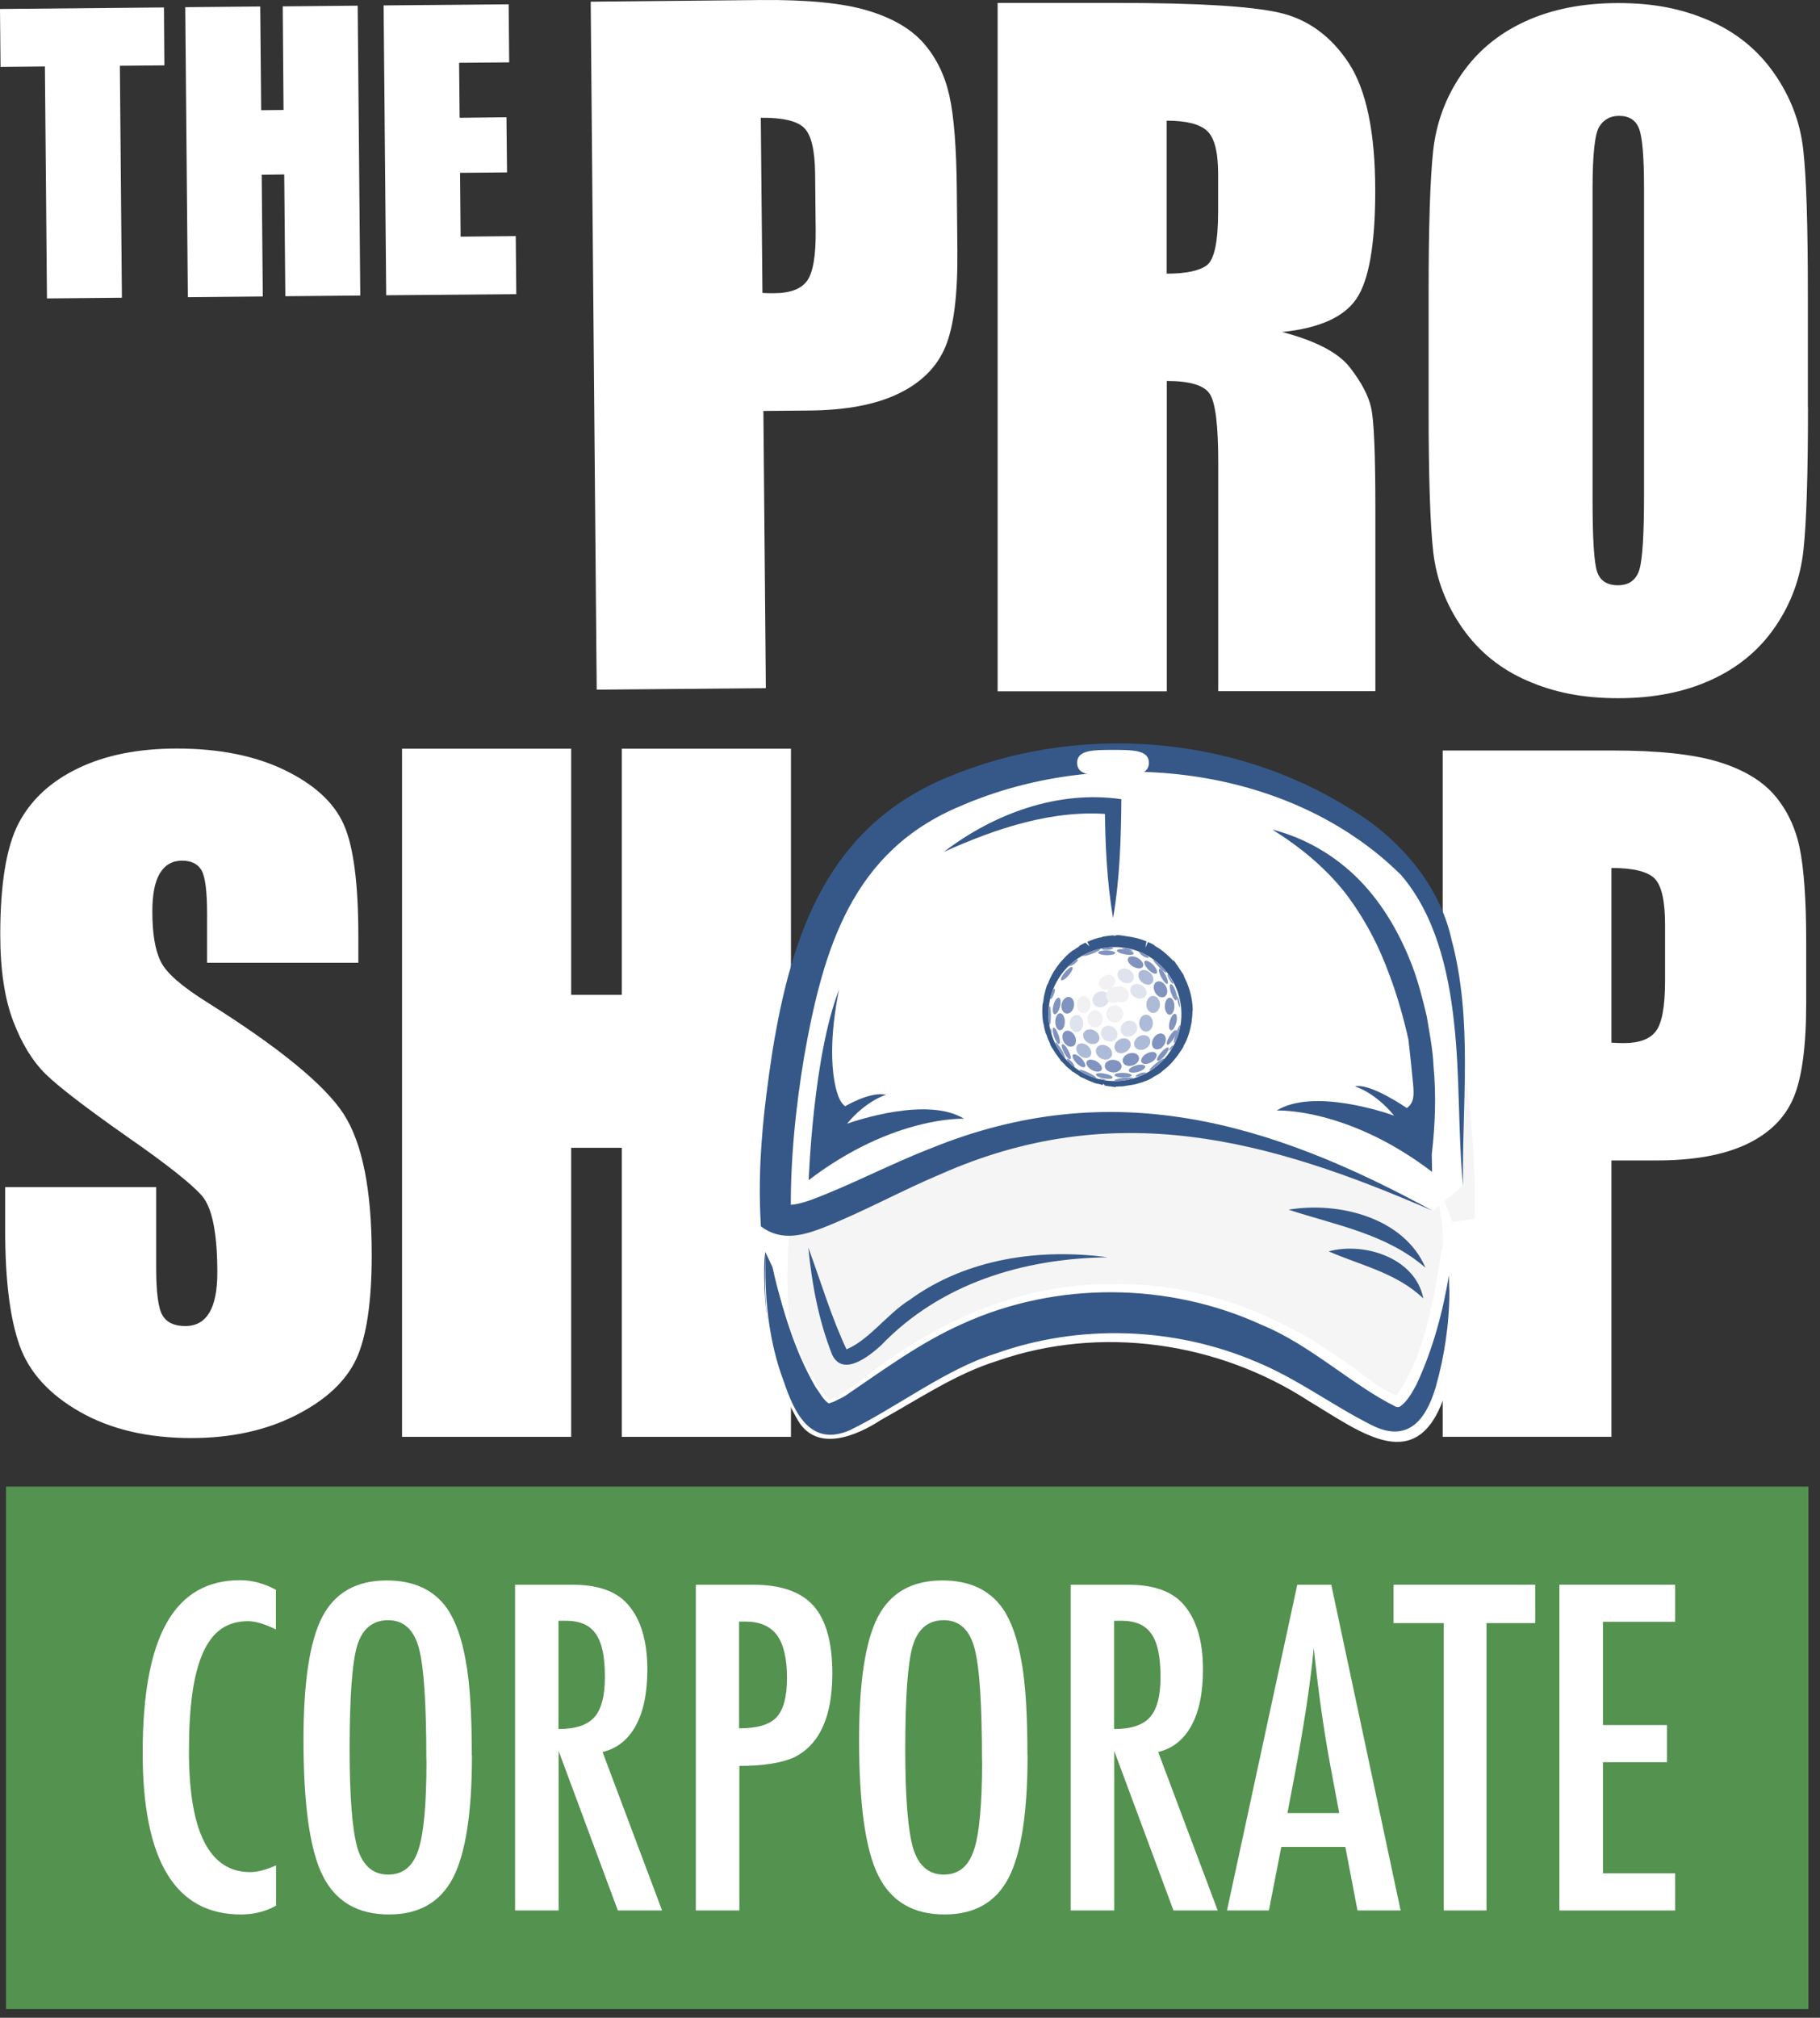 <?xml version="1.0" encoding="UTF-8" standalone="no"?><!DOCTYPE svg PUBLIC "-//W3C//DTD SVG 1.1//EN" "http://www.w3.org/Graphics/SVG/1.1/DTD/svg11.dtd"><svg width="100%" height="100%" viewBox="0 0 157 174" version="1.1" xmlns="http://www.w3.org/2000/svg" xmlns:xlink="http://www.w3.org/1999/xlink" xml:space="preserve" xmlns:serif="http://www.serif.com/" style="fill-rule:evenodd;clip-rule:evenodd;stroke-linejoin:round;stroke-miterlimit:2;"><rect x="0" y="0" width="157" height="174" fill="#333333" stroke="none"/><g><clipPath id="_clip1"><rect x="0" y="0.003" width="156" height="173.25"/></clipPath><g clip-path="url(#_clip1)"><rect x="0.519" y="128.197" width="155.482" height="45.056" style="fill:#53924f;fill-rule:nonzero;"/><path d="M14.143,0.643l0.036,4.994l-3.839,0.036l0.176,20.001l-6.465,0.06l-0.177,-20.002l-3.827,0.036l-0.047,-4.994l14.143,-0.131Z" style="fill:#fff;fill-rule:nonzero;"/><path d="M30.855,0.489l0.224,24.996l-6.466,0.059l-0.094,-10.499l-1.943,0.024l0.094,10.499l-6.465,0.059l-0.224,-25.007l6.466,-0.06l0.082,8.945l1.931,-0.023l-0.07,-8.933l6.465,-0.06Z" style="fill:#fff;fill-rule:nonzero;"/><path d="M33.091,0.466l10.787,-0.095l0.047,5.006l-4.322,0.035l0.047,4.746l4.039,-0.048l0.048,4.757l-4.051,0.036l0.047,5.505l4.757,-0.048l0.047,5.006l-11.222,0.095l-0.224,-24.995Z" style="fill:#fff;fill-rule:nonzero;"/><path d="M65.629,10.158l0.142,15.102c0.412,0.023 0.777,0.035 1.071,0.023c1.343,-0.012 2.273,-0.367 2.779,-1.067c0.507,-0.7 0.766,-2.148 0.742,-4.354l-0.047,-4.876c-0.023,-2.029 -0.33,-3.345 -0.942,-3.95c-0.601,-0.605 -1.861,-0.902 -3.757,-0.878m-14.661,-10.013l14.697,-0.142c3.98,-0.036 7.03,0.261 9.174,0.901c2.143,0.641 3.757,1.578 4.84,2.812c1.083,1.234 1.825,2.74 2.225,4.508c0.401,1.768 0.613,4.508 0.648,8.221l0.047,5.173c0.035,3.784 -0.306,6.548 -1.036,8.292c-0.73,1.744 -2.073,3.084 -4.039,4.033c-1.967,0.949 -4.546,1.436 -7.737,1.46l-3.922,0.035l0.212,23.905l-14.591,0.13l-0.518,-59.328Z" style="fill:#fff;fill-rule:nonzero;"/><path d="M100.639,10.407l-0,13.192c1.648,-0 2.791,-0.238 3.45,-0.712c0.66,-0.475 0.989,-2.017 0.989,-4.639l0,-3.262c0,-1.886 -0.318,-3.12 -0.953,-3.701c-0.636,-0.593 -1.802,-0.878 -3.486,-0.878Zm-14.591,-10.155l10.328,-0c6.888,-0 11.552,0.285 13.989,0.842c2.439,0.558 4.428,2.005 5.959,4.307c1.532,2.313 2.309,5.99 2.309,11.056c-0,4.615 -0.542,7.723 -1.626,9.313c-1.083,1.589 -3.226,2.538 -6.406,2.859c2.885,0.759 4.829,1.767 5.83,3.037c0.989,1.269 1.613,2.432 1.848,3.499c0.248,1.068 0.366,3.986 0.366,8.779l-0,15.659l-13.555,0l0,-19.716c0,-3.179 -0.236,-5.149 -0.719,-5.896c-0.471,-0.759 -1.719,-1.139 -3.72,-1.139l-0,26.763l-14.592,0l0,-59.363l-0.012,-0Z" style="fill:#fff;fill-rule:nonzero;"/><path d="M141.82,16.243c0,-2.681 -0.141,-4.389 -0.424,-5.136c-0.282,-0.748 -0.859,-1.115 -1.731,-1.115c-0.742,-0 -1.307,0.308 -1.696,0.913c-0.388,0.605 -0.588,2.384 -0.588,5.35l-0,26.859c-0,3.345 0.129,5.397 0.388,6.18c0.26,0.783 0.859,1.175 1.802,1.175c0.942,-0 1.578,-0.451 1.849,-1.353c0.271,-0.901 0.4,-3.049 0.4,-6.43l0,-26.443Zm14.143,18.898c0,5.778 -0.129,9.871 -0.388,12.279c-0.259,2.408 -1.06,4.603 -2.414,6.596c-1.354,1.993 -3.18,3.523 -5.5,4.591c-2.308,1.068 -4.993,1.601 -8.066,1.601c-3.074,0 -5.523,-0.498 -7.843,-1.506c-2.321,-1.009 -4.181,-2.515 -5.595,-4.532c-1.413,-2.017 -2.249,-4.211 -2.52,-6.572c-0.27,-2.373 -0.4,-6.513 -0.4,-12.433l-0,-9.846c-0,-5.778 0.13,-9.87 0.389,-12.279c0.259,-2.396 1.06,-4.603 2.414,-6.584c1.354,-1.993 3.18,-3.523 5.487,-4.591c2.309,-1.067 4.994,-1.601 8.067,-1.601c3.074,-0 5.523,0.498 7.843,1.506c2.321,1.009 4.181,2.515 5.594,4.532c1.413,2.017 2.25,4.2 2.52,6.572c0.271,2.373 0.401,6.513 0.401,12.433l-0,9.846l0.011,-0.012Z" style="fill:#fff;fill-rule:nonzero;"/><path d="M30.889,83.02l-13.025,0l0,-4.223c0,-1.969 -0.164,-3.226 -0.494,-3.772c-0.33,-0.546 -0.883,-0.807 -1.661,-0.807c-0.847,0 -1.483,0.368 -1.919,1.092c-0.436,0.723 -0.648,1.827 -0.648,3.321c0,1.899 0.247,3.334 0.73,4.295c0.46,0.961 1.79,2.123 3.969,3.487c6.241,3.915 10.175,7.142 11.8,9.645c1.625,2.515 2.426,6.573 2.426,12.16c-0,4.069 -0.448,7.058 -1.343,8.993c-0.907,1.921 -2.638,3.534 -5.217,4.839c-2.579,1.305 -5.582,1.958 -8.997,1.958c-3.756,-0 -6.96,-0.747 -9.609,-2.254c-2.65,-1.507 -4.393,-3.417 -5.217,-5.742c-0.824,-2.325 -1.237,-5.635 -1.237,-9.906l0,-3.736l13.025,-0l-0,6.939c-0,2.136 0.177,3.512 0.553,4.129c0.365,0.605 1.013,0.914 1.955,0.914c0.942,-0 1.625,-0.392 2.085,-1.163c0.459,-0.772 0.683,-1.922 0.683,-3.452c-0,-3.358 -0.436,-5.552 -1.296,-6.584c-0.883,-1.032 -3.073,-2.765 -6.559,-5.184c-3.486,-2.445 -5.794,-4.224 -6.936,-5.327c-1.131,-1.104 -2.073,-2.634 -2.815,-4.579c-0.742,-1.946 -1.119,-4.437 -1.119,-7.474c0,-4.366 0.53,-7.569 1.578,-9.586c1.06,-2.016 2.756,-3.606 5.123,-4.745c2.355,-1.139 5.193,-1.708 8.526,-1.708c3.639,-0 6.748,0.617 9.315,1.862c2.567,1.246 4.263,2.812 5.099,4.71c0.836,1.886 1.249,5.101 1.249,9.633l-0,2.254l-0.024,0.011Z" style="fill:#fff;fill-rule:nonzero;"/><path d="M68.232,64.563l0,59.34l-14.591,-0l0,-24.925l-4.369,0l0,24.925l-14.59,-0l-0,-59.34l14.59,0l0,21.223l4.369,0l0,-21.223l14.591,0Z" style="fill:#fff;fill-rule:nonzero;"/><path d="M139.006,74.848l-0,15.066c0.411,0.024 0.777,0.036 1.072,0.036c1.33,-0 2.26,-0.345 2.778,-1.044c0.519,-0.7 0.778,-2.136 0.778,-4.33l0,-4.864c0,-2.017 -0.295,-3.334 -0.895,-3.951c-0.601,-0.604 -1.849,-0.913 -3.733,-0.913Zm-14.555,-10.131l14.661,-0c3.969,-0 7.007,0.332 9.138,0.984c2.132,0.653 3.733,1.614 4.805,2.848c1.072,1.245 1.801,2.752 2.179,4.519c0.376,1.768 0.576,4.508 0.576,8.21l0,5.16c0,3.773 -0.365,6.537 -1.107,8.257c-0.741,1.732 -2.096,3.061 -4.062,3.986c-1.979,0.926 -4.546,1.388 -7.725,1.388l-3.91,0l-0,23.833l-14.555,0l-0,-59.185Z" style="fill:#fff;fill-rule:nonzero;"/><path d="M127.196,105.087c0.295,-3.785 -0.612,-24.38 -8.055,-31.948c-4.203,-4.271 -12.564,-8.008 -23.116,-8.008c-10.552,0 -17.924,3.737 -22.116,8.008c-7.454,7.568 -8.349,28.163 -8.055,31.948c0.671,0.486 0.636,0.462 1.872,0.118c-0.294,0.166 0.542,0.261 0.542,0.261c-0.506,0.831 -0.871,14.141 2.19,17.831c2.638,3.167 9.292,-8.625 25.579,-8.625c16.286,-0 22.939,11.792 25.578,8.625c3.061,-3.69 3.697,-17 3.191,-17.831" style="fill:#f5f5f6;fill-rule:nonzero;"/><path d="M123.615,104.422c-1.013,-0.403 -2.155,-0.937 -3.427,-1.518c-5.57,-2.562 -13.213,-6.074 -23.199,-6.074l-0.235,0c-9.987,0 -16.617,3.512 -22.199,6.074c-2.838,1.305 -5.087,2.337 -6.559,2.337c-0.448,-0 -0.801,-0.095 -1.095,-0.273c-0.318,-4.674 0.906,-24.462 8.007,-31.663c3.78,-3.844 10.799,-7.936 21.963,-7.936c11.176,-0 18.889,4.425 22.964,7.936c7.937,6.845 5.794,21.057 6.359,28.946" style="fill:#fff;fill-rule:nonzero;"/><path d="M123.615,104.423c-14.261,-6.217 -27.51,-9.787 -42.454,-3.18c-3.415,1.436 -6.7,3.263 -10.21,4.651c-1.672,0.628 -3.533,1.186 -5.311,-0.131c-0.33,-5.136 0.224,-10.059 0.989,-15.078c1.661,-10.226 4.805,-19.396 15.121,-23.667c11.153,-4.674 24.518,-3.689 34.752,2.741c4.121,2.467 7.655,6.453 8.714,11.269c1.861,6.964 0.884,14.142 0.99,21.224c-0.448,-4.698 -0.248,-9.431 -0.777,-14.082c-0.495,-4.603 -1.65,-9.312 -4.57,-12.717c-9.644,-9.562 -25.86,-11.223 -38.002,-5.944c-9.362,3.892 -11.847,12.302 -13.495,21.639c-0.754,4.532 -1.225,9.265 -1.131,13.726l-0.612,-1.044c0.541,0.225 1.731,-0.131 2.437,-0.392c3.439,-1.293 6.725,-3.048 10.211,-4.401c15.591,-6.359 29.24,-2.325 43.336,5.386l0.012,0Z" style="fill:#365888;fill-rule:nonzero;"/><path d="M66.653,109.299c0.177,0.901 0.412,1.791 0.671,2.669c0.483,1.768 1.107,3.488 1.814,5.125c0.353,0.818 0.754,1.601 1.189,2.325c0.224,0.356 0.46,0.7 0.707,0.997c0.118,0.154 0.259,0.296 0.365,0.415c0.059,0.059 0.106,0.071 0.106,0.059c-0.023,-0.024 0.024,-0.012 0.283,-0.095c0.235,-0.083 0.577,-0.249 0.907,-0.451c0.683,-0.415 1.413,-0.948 2.143,-1.494c2.967,-2.207 6.3,-4.33 9.974,-5.742c1.837,-0.688 3.745,-1.222 5.688,-1.554c1.944,-0.321 3.91,-0.463 5.865,-0.451c3.909,0.036 7.866,0.795 11.505,2.29c3.627,1.494 6.936,3.666 9.845,5.86c0.73,0.522 1.46,1.044 2.085,1.364c0.306,0.166 0.589,0.249 0.671,0.261c0.071,0 0,0.084 0.141,-0.024c0.448,-0.45 0.919,-1.174 1.272,-1.933c0.377,-0.771 0.695,-1.59 0.977,-2.444c0.577,-1.696 1.025,-3.476 1.39,-5.279c0.188,-0.901 0.353,-1.804 0.483,-2.717c0.118,-0.913 0.306,-1.838 0.153,-2.752c0.247,0.415 0.294,0.902 0.365,1.364c0.071,0.463 0.118,0.937 0.153,1.412c0.059,0.937 0.083,1.886 0.083,2.836c-0.036,1.886 -0.189,3.783 -0.518,5.682c-0.178,0.949 -0.413,1.898 -0.731,2.859c-0.329,0.96 -0.707,1.91 -1.448,2.895c-0.448,0.604 -1.413,1.138 -2.262,1.138c-0.847,0.024 -1.46,-0.19 -1.989,-0.391c-1.049,-0.427 -1.873,-0.937 -2.685,-1.424c-1.614,-0.961 -3.121,-1.933 -4.676,-2.776c-1.555,-0.842 -3.132,-1.566 -4.769,-2.147c-3.251,-1.174 -6.654,-1.768 -10.116,-1.792c-3.45,-0.035 -6.889,0.463 -10.139,1.602c-1.638,0.546 -3.239,1.222 -4.793,2.04c-1.566,0.819 -3.062,1.768 -4.652,2.729c-0.8,0.487 -1.601,0.985 -2.543,1.447c-0.483,0.226 -0.99,0.463 -1.637,0.618c-0.318,0.082 -0.707,0.13 -1.119,0.106c-0.412,-0.024 -0.895,-0.142 -1.296,-0.356c-0.412,-0.225 -0.73,-0.522 -0.965,-0.818c-0.177,-0.249 -0.33,-0.463 -0.471,-0.7c-0.283,-0.463 -0.507,-0.926 -0.719,-1.388c-0.412,-0.926 -0.718,-1.863 -0.977,-2.8c-0.506,-1.874 -0.789,-3.761 -0.966,-5.647c-0.07,-0.949 -0.106,-1.898 -0.094,-2.835c0,-0.475 0.035,-0.949 0.094,-1.424" style="fill:#365888;fill-rule:nonzero;"/><path d="M66.653,109.299c1.048,3.974 2.19,8.305 4.863,11.448c-0.012,0.024 -0.012,-0.071 -0.141,0.083l0.023,0.143c0.001,-0 -0.058,-0.024 -0.011,-0.167c0.047,-0.07 0.07,-0.059 0.082,-0.07c0.024,-0 0.071,-0.024 0.094,-0.024c0.848,-0.261 1.979,-1.175 2.709,-1.685c6.183,-4.924 13.708,-8.399 21.727,-8.293c6.831,-0.142 13.531,2.207 19.137,6.099c1.778,1.091 3.839,3 5.535,3.594c0.093,0.024 0.235,0.142 0.258,0.201c0,0.024 0.036,0.036 -0.047,-0.059c-0.058,-0.071 -0.247,-0.166 -0.364,-0.142c-0.13,0.024 -0.13,0.036 -0.153,0.048c-0.036,0.011 -0,-0 0.011,-0.012l-0.047,0.047c2.685,-3.63 3.309,-8.494 4.062,-12.872c0.39,-1.388 -0.624,-5.243 -0.777,-6.631l1.72,4.46c0.812,2.112 0.565,3.939 0.683,5.897c-0,2.799 -0.471,5.895 -1.272,8.589c-2.343,7.58 -7.242,3.606 -11.823,0.877c-7.867,-5.125 -17.982,-6.572 -26.862,-3.487c-3.603,1.115 -6.736,3.262 -10.057,5.1c-2.084,1.365 -5.511,2.836 -7.16,0.06c-2.532,-4.342 -3.062,-9.645 -2.791,-14.568c-0.141,3.784 0.224,7.664 1.566,11.211c0.919,2.728 2.308,5.634 5.665,4.199c3.98,-1.922 8.302,-5.279 12.565,-6.608c7.207,-2.586 15.392,-2.325 22.445,0.665c3.51,1.423 6.642,3.784 9.963,5.457c3.097,1.601 4.711,-0.285 5.583,-3.203c0.753,-2.622 1.2,-5.576 1.188,-8.304c-0.082,-1.448 0.048,-4.07 -0.529,-5.386l0.895,-0.332c0.188,1.446 -0.153,2.716 -0.366,4.116c-0.541,3.333 -1.413,6.596 -2.849,9.669c-0.365,0.652 -0.742,1.387 -1.39,1.862c-0.224,0.142 -0.553,-0 -0.636,-0.166c0.024,0.059 0.153,0.166 0.236,0.178c-3.698,-1.815 -7.337,-5.315 -11.529,-7.035c-8.043,-3.701 -17.711,-3.785 -25.79,-0.119c-3.58,1.578 -6.771,3.927 -9.998,6.122c-0.224,0.166 -0.483,0.296 -0.742,0.415l-0.389,0.19c-0.118,0.059 -0.259,0.095 -0.365,0.119c0,-0 0.012,-0 0.059,-0.06c0.035,-0.13 -0.012,-0.13 0,-0.142l0.024,0.142c-0.142,0.166 -0.154,0.072 -0.177,0.083c-0.471,-0.284 -0.777,-0.937 -1.119,-1.376c-1.849,-3.191 -2.885,-6.762 -3.686,-10.356l-0.023,0.023Z" style="fill:#fff;fill-rule:nonzero;"/><path d="M99.11,65.784c-0.001,-1.116 -1.39,-1.116 -3.098,-1.116c-1.707,0 -3.097,0 -3.097,1.116c0,1.115 1.39,1.115 3.097,1.115c1.708,-0 3.097,-0 3.097,-1.115Z" style="fill:#fff;fill-rule:nonzero;"/><path d="M69.727,107.578c1.083,2.954 2.013,6.074 3.297,8.779c1.978,-0.83 3.509,-3.061 5.452,-4.271c4.887,-3.559 11.223,-4.46 17.064,-3.665c-7.254,0.094 -14.414,2.253 -19.536,7.592c-0.99,0.901 -3.274,2.764 -4.217,0.819c-1.177,-2.99 -1.754,-6.122 -2.06,-9.266l-0,0.012Z" style="fill:#365888;fill-rule:nonzero;"/><path d="M96.013,79.131l-0,-9.598c-0,0 -6.371,-1.103 -14.592,3.927" style="fill:#fff;fill-rule:nonzero;"/><path d="M96.013,79.131c-0.542,-3.179 -0.672,-6.382 -0.707,-9.597l0.589,0.7c-4.97,-0.487 -9.963,1.198 -14.474,3.226c4.311,-3.297 9.834,-5.338 15.31,-4.543c-0.024,3.416 -0.13,6.821 -0.706,10.214l-0.012,-0Z" style="fill:#365888;fill-rule:nonzero;"/><path d="M122.967,109.322c-3.356,-2.919 -7.714,-3.666 -11.812,-5.006c4.275,-0.724 9.951,0.652 11.812,5.006Z" style="fill:#365888;fill-rule:nonzero;"/><path d="M122.779,111.968c-2.308,-2.206 -5.334,-2.824 -8.161,-4.057c3.073,-0.843 7.501,0.582 8.161,4.057Z" style="fill:#365888;fill-rule:nonzero;"/><path d="M96.236,93.462l-0.494,-0.071l-0.389,-0.072l-0.224,-0.071c-0.177,-0.035 -0.247,-0.059 -0.318,-0.095c-0.212,-0.071 -0.388,-0.154 -0.577,-0.249c-0.082,-0.023 -0.141,-0.059 -0.2,-0.083c-0.106,-0.06 -0.165,-0.107 -0.212,-0.154c-0.023,-0 -0.094,-0.047 -0.165,-0.107l-0.058,0l-0.142,-0.13c-0.141,-0.119 -0.259,-0.214 -0.365,-0.321l-0.094,-0.107c-0,0 -0.059,-0.059 -0.106,-0.106l-0.059,-0.048c-0.071,-0.083 -0.106,-0.142 -0.141,-0.201c-0.153,-0.19 -0.283,-0.38 -0.401,-0.581c-0.047,-0.06 -0.082,-0.108 -0.106,-0.167c-0.059,-0.13 -0.082,-0.202 -0.094,-0.261c-0.035,-0.047 -0.118,-0.237 -0.177,-0.439l-0.035,-0.071c-0.047,-0.142 -0.071,-0.237 -0.094,-0.332l-0.047,-0.214l-0,-0.023l-0.012,-0.083c-0.048,-0.273 -0.071,-0.522 -0.071,-0.783c0,-0.143 0,-0.285 0.012,-0.416c0.023,-0.118 0.035,-0.178 0.047,-0.225c0,-0.083 0.024,-0.237 0.047,-0.379c0.047,-0.273 0.106,-0.44 0.165,-0.594l0.082,-0.154c0.201,-0.545 0.554,-1.103 1.025,-1.578l0.07,-0.083c0.13,-0.13 0.271,-0.249 0.425,-0.356l0.164,-0.083c0,-0 0.059,-0.059 0.154,-0.119l0.106,-0.082l0.117,-0.06c0.071,-0.035 0.153,-0.083 0.236,-0.119l0.247,-0.118c0.212,-0.083 0.424,-0.166 0.636,-0.214l0.165,-0.047l0.024,-0l0.058,-0.012c0.212,-0.035 0.401,-0.071 0.589,-0.083l0.13,0c0.07,-0.024 0.141,-0.036 0.223,-0.036c0.118,0 0.248,0.024 0.377,0.036l0.106,0c0.495,0.083 0.825,0.166 1.131,0.273l0.153,0.059l0.224,0.083l-0,0.024c0.082,0.035 0.153,0.071 0.223,0.107l0.177,0.13c0,0 0.059,0.024 0.106,0.047l0.012,0l0.294,0.214c0.177,0.143 0.342,0.285 0.495,0.439l0.035,-0.023l0.188,0.213l0.271,0.392l0.2,0.308c0,0 0.083,0.119 0.118,0.178l0.059,0.166c0.33,0.652 0.507,1.376 0.507,2.112c-0,0.225 -0.024,0.438 -0.048,0.628l0,0.107l-0.035,0.178c-0.047,0.285 -0.141,0.605 -0.259,0.902c-0.059,0.142 -0.106,0.237 -0.165,0.344c-0.035,0.106 -0.094,0.225 -0.188,0.344c-0.118,0.19 -0.271,0.392 -0.436,0.593l-0.141,0.166c-0.177,0.19 -0.365,0.344 -0.554,0.498c-0.058,0.059 -0.106,0.095 -0.153,0.131c-0.176,0.118 -0.33,0.201 -0.471,0.273c-0.188,0.118 -0.282,0.154 -0.376,0.201l-0.2,0.072c-0,-0 -0.118,0.047 -0.307,0.094l-0.224,0.071c-0.212,0.048 -0.4,0.084 -0.588,0.096c-0.141,0.023 -0.224,0.047 -0.306,0.047l-0.012,-0l-0,0.059l-0.366,-0.024l0.012,-0.011Z" style="fill:#fff;fill-rule:nonzero;"/><path d="M102.89,87.198c-0.001,-1.008 -0.248,-2.005 -0.73,-2.942l-0.06,-0.178c-0.047,-0.083 -0.094,-0.166 -0.152,-0.237l-0.095,-0.143c-0.058,-0.095 -0.118,-0.177 -0.2,-0.308l-0.4,-0.57l-0.036,0.036c0,0 -0.011,0 -0.023,-0.012c-0.271,-0.296 -0.577,-0.581 -0.907,-0.842l-0.306,-0.226c-0.095,-0.059 -0.188,-0.106 -0.295,-0.166l-0.188,-0.154c-0.13,-0.071 -0.259,-0.131 -0.471,-0.225l-0.223,0.498l0.093,-0.557l-0.165,-0.06c-0.423,-0.166 -0.882,-0.285 -1.495,-0.368l-0.141,-0.023c-0.318,-0.048 -0.731,-0.143 -0.931,-0.024l-0.141,-0.035l-0.082,-0c-0.259,0.023 -0.519,0.059 -0.777,0.106l-0.142,0.047c-0,0 -0.023,0.012 -0.035,0.024l-0.059,0l-0.142,0.024c-0.306,0.083 -0.588,0.178 -0.859,0.297l-0.13,0.059l0.189,0.391l-0.353,-0.32c-0.13,0.059 -0.26,0.119 -0.377,0.19l-0.166,0.095l0,0.047c-0.176,0.095 -0.318,0.19 -0.4,0.261l-0.176,0.095c-0.201,0.154 -0.401,0.32 -0.577,0.499l-0.094,0.106c-0.649,0.653 -1.143,1.424 -1.438,2.219l-0.093,0.165c-0.083,0.226 -0.142,0.451 -0.225,0.807c-0.046,0.214 -0.07,0.416 -0.093,0.617c-0.024,0.06 -0.036,0.13 -0.059,0.226c-0.012,0.189 -0.024,0.391 -0.024,0.581c0,0.344 0.023,0.688 0.083,1.02l0.047,0.154c0,0 0.011,0.096 0.023,0.131l0,0.024l0.035,0.178c0.036,0.13 0.071,0.261 0.106,0.391l0.083,0.166c0.082,0.273 0.188,0.522 0.271,0.676c0.012,0.072 0.047,0.155 0.106,0.285c0.035,0.071 0.083,0.131 0.153,0.225c0.165,0.285 0.341,0.546 0.577,0.843c0.047,0.071 0.082,0.13 0.13,0.189l0.117,0.108c0.083,0.094 0.153,0.165 0.165,0.165l0.094,0.119c0.154,0.142 0.307,0.285 0.542,0.463l0.047,0.083l0.071,-0c0.141,0.106 0.294,0.202 0.401,0.261c0.058,0.047 0.117,0.106 0.235,0.178c0.071,0.035 0.141,0.071 0.271,0.118c0.259,0.131 0.518,0.249 0.836,0.368c0.071,0.036 0.141,0.071 0.341,0.107l0.048,-0l0.435,0.118l0.024,-0.106l0.129,0.082l0,0.06c0.083,0.012 0.165,0.036 0.248,0.048l0.718,0.094l-0,-0.047c0.094,-0 0.212,-0 0.306,-0.012l0.189,-0c0.105,-0 0.2,-0.023 0.411,-0.059c0.26,-0.036 0.531,-0.072 0.801,-0.131l0.318,-0.094c0.177,-0.048 0.354,-0.096 0.424,-0.143l0.271,-0.095c0.13,-0.059 0.247,-0.107 0.448,-0.225c0.023,-0.012 0.047,-0.036 0.059,-0.059c0.199,-0.108 0.412,-0.214 0.647,-0.38c0.059,-0.048 0.106,-0.095 0.2,-0.178c0.271,-0.202 0.519,-0.427 0.742,-0.665l0.2,-0.237c0.236,-0.273 0.448,-0.569 0.636,-0.854c0.095,-0.131 0.165,-0.249 0.2,-0.368l0.048,-0.095c0.07,-0.13 0.153,-0.261 0.223,-0.439c0.165,-0.403 0.295,-0.842 0.366,-1.245l0.058,-0.261l0,-0.036c0.036,-0.297 0.071,-0.617 0.071,-0.949l0.023,0.024Z" style="fill:#365888;fill-rule:nonzero;"/><path d="M90.443,87.447c-0.001,-3.191 2.567,-5.777 5.735,-5.777c3.167,-0 5.734,2.586 5.734,5.777c0,3.191 -2.567,5.777 -5.734,5.777c-3.168,0 -5.736,-2.586 -5.736,-5.777Z" style="fill:#fff;fill-rule:nonzero;"/><path d="M95.599,85.797c-0.177,-0.32 -0.613,-0.415 -0.966,-0.202c-0.354,0.202 -0.483,0.629 -0.306,0.95c0.176,0.32 0.612,0.415 0.965,0.201c0.353,-0.201 0.483,-0.629 0.307,-0.949Z" style="fill:#dfe3ee;fill-rule:nonzero;"/><path d="M95.048,88.762c-0.178,0.321 -0.048,0.736 0.305,0.95c0.354,0.202 0.778,0.106 0.966,-0.202c0.177,-0.32 0.047,-0.736 -0.306,-0.949c-0.353,-0.202 -0.777,-0.107 -0.966,0.201Z" style="fill:#dfe3ee;fill-rule:nonzero;"/><path d="M96.741,89.083c0.176,0.321 0.612,0.415 0.965,0.202c0.354,-0.202 0.483,-0.629 0.306,-0.949c-0.176,-0.321 -0.612,-0.415 -0.965,-0.202c-0.353,0.202 -0.483,0.629 -0.306,0.949Z" style="fill:#dfe3ee;fill-rule:nonzero;"/><path d="M98.838,85.857c0.165,-0.285 0.012,-0.688 -0.341,-0.89c-0.354,-0.201 -0.766,-0.142 -0.931,0.142c-0.164,0.285 -0.011,0.689 0.342,0.89c0.353,0.202 0.765,0.143 0.93,-0.142Z" style="fill:#dfe3ee;fill-rule:nonzero;"/><path d="M97.742,84.516c0.165,-0.285 0.012,-0.689 -0.341,-0.89c-0.353,-0.201 -0.766,-0.142 -0.93,0.154c-0.165,0.285 -0.012,0.689 0.341,0.89c0.354,0.201 0.765,0.142 0.93,-0.154Z" style="fill:#dfe3ee;fill-rule:nonzero;"/><path d="M92.868,87.529c-0.33,-0 -0.589,0.332 -0.589,0.735c0,0.404 0.271,0.736 0.589,0.736c0.318,0 0.589,-0.332 0.589,-0.736c-0,-0.403 -0.271,-0.735 -0.589,-0.735Z" style="fill:#dfe3ee;fill-rule:nonzero;"/><path d="M98.273,88.229c0,-0.403 0.271,-0.736 0.589,-0.736c0.318,0 0.589,0.333 0.589,0.736c-0,0.404 -0.271,0.736 -0.589,0.736c-0.318,-0 -0.589,-0.332 -0.589,-0.736Z" style="fill:#aebbd8;fill-rule:nonzero;"/><path d="M93.503,89.024c-0.165,0.285 -0.012,0.689 0.342,0.89c0.353,0.201 0.764,0.142 0.93,-0.142c0.164,-0.285 0.011,-0.689 -0.342,-0.89c-0.353,-0.202 -0.766,-0.142 -0.931,0.154" style="fill:#aebbd8;fill-rule:nonzero;"/><path d="M96.201,90.555c0.165,0.285 0.578,0.356 0.931,0.142c0.353,-0.201 0.506,-0.605 0.341,-0.889c-0.165,-0.285 -0.577,-0.356 -0.931,-0.155c-0.353,0.202 -0.506,0.606 -0.341,0.89" style="fill:#aebbd8;fill-rule:nonzero;"/><path d="M97.898,90.269c0.165,0.285 0.576,0.356 0.93,0.155c0.353,-0.202 0.506,-0.606 0.341,-0.89c-0.164,-0.285 -0.577,-0.356 -0.93,-0.154c-0.353,0.201 -0.506,0.605 -0.341,0.889Z" style="fill:#aebbd8;fill-rule:nonzero;"/><path d="M99.475,87.352c0.329,-0 0.588,-0.333 0.588,-0.735c0.001,-0.404 -0.27,-0.736 -0.588,-0.736c-0.318,-0 -0.589,0.332 -0.589,0.736c0,0.402 0.271,0.735 0.589,0.735Z" style="fill:#aebbd8;fill-rule:nonzero;"/><path d="M94.598,90.364c-0.164,0.285 -0.011,0.689 0.342,0.891c0.354,0.201 0.765,0.141 0.93,-0.143c0.165,-0.285 0.012,-0.688 -0.341,-0.89c-0.353,-0.201 -0.766,-0.142 -0.931,0.154" style="fill:#aebbd8;fill-rule:nonzero;"/><path d="M92.984,90.08c-0.224,0.202 -0.177,0.593 0.094,0.878c0.283,0.285 0.695,0.368 0.919,0.166c0.223,-0.202 0.176,-0.593 -0.095,-0.877c-0.283,-0.285 -0.694,-0.369 -0.918,-0.167Z" style="fill:#aebbd8;fill-rule:nonzero;"/><path d="M99.355,84.801c0.224,-0.202 0.177,-0.593 -0.094,-0.878c-0.283,-0.285 -0.695,-0.368 -0.919,-0.166c-0.223,0.202 -0.176,0.593 0.095,0.877c0.282,0.285 0.682,0.368 0.918,0.167Z" style="fill:#aebbd8;fill-rule:nonzero;"/><path d="M95.435,87.435c-0.001,-0.403 0.329,-0.735 0.73,-0.735c0.4,-0 0.73,0.332 0.73,0.735c-0,0.403 -0.33,0.736 -0.73,0.736c-0.401,-0 -0.731,-0.333 -0.731,-0.736Z" style="fill:#f1f1f4;fill-rule:nonzero;"/><path d="M97.295,86.117c0.176,-0.32 0.047,-0.735 -0.306,-0.949c-0.354,-0.201 -0.778,-0.106 -0.966,0.202c-0.177,0.32 -0.047,0.736 0.306,0.949c0.353,0.202 0.777,0.107 0.965,-0.202Z" style="fill:#f1f1f4;fill-rule:nonzero;"/><path d="M96.764,85.418c-0.176,-0.321 -0.612,-0.415 -0.965,-0.202c-0.353,0.202 -0.483,0.629 -0.307,0.949c0.177,0.32 0.613,0.416 0.966,0.202c0.354,-0.202 0.483,-0.629 0.306,-0.949Z" style="fill:#f1f1f4;fill-rule:nonzero;"/><path d="M93.809,87.862c-0,-0.404 0.294,-0.736 0.659,-0.736c0.365,-0 0.66,0.332 0.66,0.736c-0,0.403 -0.295,0.735 -0.66,0.735c-0.365,-0 -0.659,-0.332 -0.659,-0.735Z" style="fill:#f1f1f4;fill-rule:nonzero;"/><path d="M96.14,84.327c-0.165,-0.285 -0.577,-0.356 -0.931,-0.143c-0.353,0.202 -0.506,0.605 -0.341,0.89c0.165,0.285 0.577,0.356 0.93,0.154c0.353,-0.201 0.506,-0.605 0.342,-0.89" style="fill:#f1f1f4;fill-rule:nonzero;"/><path d="M93.481,85.904c-0.33,0 -0.59,0.332 -0.59,0.736c0,0.403 0.272,0.736 0.59,0.736c0.317,-0 0.588,-0.333 0.588,-0.736c0.001,-0.404 -0.271,-0.736 -0.588,-0.736Z" style="fill:#f1f1f4;fill-rule:nonzero;"/><path d="M92.303,85.987c-0.282,-0.095 -0.6,0.142 -0.706,0.522c-0.106,0.391 0.035,0.783 0.318,0.878c0.283,0.094 0.601,-0.143 0.706,-0.522c0.106,-0.392 -0.035,-0.783 -0.318,-0.878Z" style="fill:#8094bf;fill-rule:nonzero;"/><path d="M96.849,91.54c0.058,0.296 0.412,0.45 0.801,0.355c0.388,-0.094 0.659,-0.415 0.6,-0.712c-0.059,-0.296 -0.412,-0.45 -0.8,-0.355c-0.39,0.094 -0.66,0.415 -0.601,0.712Z" style="fill:#8094bf;fill-rule:nonzero;"/><path d="M91.937,88.906c-0.283,0.106 -0.377,0.486 -0.212,0.854c0.164,0.367 0.517,0.581 0.8,0.474c0.283,-0.107 0.378,-0.486 0.213,-0.854c-0.165,-0.368 -0.519,-0.582 -0.801,-0.474Z" style="fill:#8094bf;fill-rule:nonzero;"/><path d="M95.305,91.859c-0.047,0.297 0.235,0.57 0.636,0.617c0.4,0.048 0.766,-0.166 0.813,-0.462c0.046,-0.297 -0.236,-0.57 -0.636,-0.618c-0.401,-0.047 -0.766,0.167 -0.813,0.463Z" style="fill:#8094bf;fill-rule:nonzero;"/><path d="M99.546,90.401c0.235,0.19 0.612,0.083 0.847,-0.249c0.236,-0.332 0.236,-0.748 0.001,-0.937c-0.236,-0.19 -0.613,-0.084 -0.848,0.249c-0.236,0.332 -0.236,0.747 0,0.937Z" style="fill:#8094bf;fill-rule:nonzero;"/><path d="M100.403,85.976c0.283,-0.107 0.377,-0.487 0.212,-0.854c-0.165,-0.368 -0.518,-0.581 -0.8,-0.475c-0.283,0.107 -0.377,0.486 -0.213,0.854c0.165,0.368 0.518,0.582 0.801,0.475Z" style="fill:#8094bf;fill-rule:nonzero;"/><path d="M91.444,87.375c-0.224,-0 -0.413,0.332 -0.413,0.736c0,0.403 0.189,0.735 0.413,0.735c0.223,-0 0.412,-0.332 0.412,-0.735c-0.001,-0.404 -0.189,-0.736 -0.412,-0.736Z" style="fill:#8094bf;fill-rule:nonzero;"/><path d="M93.75,91.527c-0.118,0.202 0.07,0.522 0.424,0.735c0.353,0.202 0.73,0.202 0.848,-0c0.118,-0.201 -0.071,-0.522 -0.425,-0.735c-0.353,-0.202 -0.729,-0.202 -0.847,-0Z" style="fill:#8094bf;fill-rule:nonzero;"/><path d="M98.473,91.599c0.118,0.202 0.494,0.202 0.847,-0c0.353,-0.202 0.543,-0.534 0.425,-0.736c-0.119,-0.202 -0.495,-0.202 -0.848,0c-0.354,0.202 -0.542,0.534 -0.424,0.736Z" style="fill:#8094bf;fill-rule:nonzero;"/><path d="M100.898,87.505c0.223,0 0.412,-0.332 0.412,-0.735c0,-0.403 -0.189,-0.735 -0.412,-0.735c-0.224,-0 -0.413,0.332 -0.413,0.735c-0,0.403 0.189,0.735 0.413,0.735Z" style="fill:#8094bf;fill-rule:nonzero;"/><path d="M98.592,83.353c0.118,-0.201 -0.07,-0.522 -0.424,-0.735c-0.353,-0.202 -0.73,-0.202 -0.848,-0c-0.118,0.201 0.083,0.534 0.424,0.735c0.353,0.201 0.73,0.201 0.848,0Z" style="fill:#8094bf;fill-rule:nonzero;"/><path d="M91.349,86.035c-0.153,-0.047 -0.365,0.237 -0.471,0.629c-0.105,0.391 -0.07,0.748 0.083,0.795c0.153,0.047 0.365,-0.237 0.471,-0.629c0.105,-0.391 0.07,-0.747 -0.083,-0.795Z" style="fill:#8094bf;fill-rule:nonzero;"/><path d="M92.561,90.946c-0.118,0.119 0.023,0.439 0.306,0.736c0.283,0.285 0.613,0.427 0.719,0.32c0.118,-0.118 -0.023,-0.438 -0.306,-0.735c-0.283,-0.285 -0.613,-0.427 -0.719,-0.321Z" style="fill:#8094bf;fill-rule:nonzero;"/><path d="M97.377,92.346c0.035,0.154 0.389,0.201 0.777,0.094c0.388,-0.106 0.671,-0.32 0.636,-0.474c-0.035,-0.154 -0.388,-0.202 -0.777,-0.095c-0.388,0.107 -0.671,0.308 -0.636,0.475Z" style="fill:#8094bf;fill-rule:nonzero;"/><path d="M100.992,88.846c0.153,0.048 0.365,-0.237 0.471,-0.629c0.106,-0.391 0.07,-0.747 -0.082,-0.794c-0.154,-0.048 -0.366,0.237 -0.472,0.64c-0.105,0.392 -0.07,0.747 0.083,0.783Z" style="fill:#8094bf;fill-rule:nonzero;"/><path d="M99.779,83.935c0.118,-0.118 -0.024,-0.438 -0.306,-0.735c-0.283,-0.285 -0.612,-0.427 -0.718,-0.321c-0.118,0.12 0.023,0.44 0.306,0.736c0.283,0.285 0.612,0.427 0.718,0.32Z" style="fill:#8094bf;fill-rule:nonzero;"/><path d="M91.632,90.044c-0.106,0.059 -0.024,0.392 0.164,0.747c0.189,0.356 0.436,0.605 0.531,0.546c0.105,-0.059 0.023,-0.391 -0.166,-0.748c-0.188,-0.355 -0.435,-0.604 -0.529,-0.545Z" style="fill:#8094bf;fill-rule:nonzero;"/><path d="M96.141,92.702c-0,0.119 0.317,0.213 0.73,0.225c0.4,0 0.73,-0.071 0.742,-0.19c-0.001,-0.118 -0.319,-0.213 -0.73,-0.225c-0.401,0 -0.731,0.072 -0.742,0.19Z" style="fill:#8094bf;fill-rule:nonzero;"/><path d="M100.676,90.091c0.094,0.06 0.353,-0.177 0.565,-0.521c0.212,-0.344 0.306,-0.676 0.212,-0.736c-0.094,-0.059 -0.354,0.178 -0.565,0.522c-0.213,0.345 -0.307,0.676 -0.201,0.735" style="fill:#8094bf;fill-rule:nonzero;"/><path d="M100.712,84.836c0.093,-0.059 0.023,-0.391 -0.165,-0.748c-0.189,-0.355 -0.436,-0.604 -0.531,-0.545c-0.105,0.059 -0.023,0.392 0.165,0.747c0.201,0.356 0.436,0.605 0.531,0.546Z" style="fill:#8094bf;fill-rule:nonzero;"/><path d="M96.2,82.179c0,-0.119 -0.318,-0.214 -0.73,-0.225c-0.4,-0 -0.73,0.07 -0.741,0.19c-0,0.118 0.318,0.213 0.73,0.225c0.4,-0 0.73,-0.072 0.741,-0.19Z" style="fill:#8094bf;fill-rule:nonzero;"/><path d="M90.878,88.621c-0.105,0.036 -0.082,0.38 0.047,0.771c0.13,0.381 0.33,0.665 0.436,0.63c0.106,-0.036 0.094,-0.38 -0.047,-0.771c-0.13,-0.381 -0.33,-0.665 -0.436,-0.63Z" style="fill:#8094bf;fill-rule:nonzero;"/><path d="M94.539,92.655c-0.023,0.118 0.283,0.273 0.683,0.344c0.401,0.071 0.742,0.047 0.754,-0.071c0.023,-0.119 -0.283,-0.273 -0.683,-0.344c-0.4,-0.084 -0.742,-0.048 -0.754,0.071Z" style="fill:#8094bf;fill-rule:nonzero;"/><path d="M99.838,91.468c0.082,0.072 0.376,-0.118 0.636,-0.426c0.258,-0.309 0.412,-0.618 0.318,-0.7c-0.083,-0.071 -0.377,0.118 -0.636,0.415c-0.271,0.308 -0.413,0.617 -0.318,0.699" style="fill:#8094bf;fill-rule:nonzero;"/><path d="M101.464,86.26c0.105,-0.036 0.094,-0.38 -0.047,-0.771c-0.13,-0.392 -0.331,-0.665 -0.436,-0.629c-0.106,0.035 -0.095,0.38 0.047,0.771c0.129,0.38 0.329,0.665 0.436,0.629Z" style="fill:#8094bf;fill-rule:nonzero;"/><path d="M97.801,82.226c0.024,-0.118 -0.282,-0.273 -0.683,-0.343c-0.4,-0.072 -0.741,-0.048 -0.766,0.07c-0.023,0.119 0.283,0.273 0.684,0.344c0.4,0.084 0.742,0.048 0.754,-0.071" style="fill:#8094bf;fill-rule:nonzero;"/><path d="M92.504,83.401c-0.083,-0.071 -0.377,0.119 -0.637,0.427c-0.27,0.308 -0.411,0.617 -0.318,0.7c0.083,0.071 0.378,-0.119 0.636,-0.415c0.26,-0.309 0.413,-0.617 0.319,-0.7" style="fill:#8094bf;fill-rule:nonzero;"/><path d="M101.781,86.865c0,-0 0.023,-0.225 -0.036,-0.486c-0.059,-0.261 -0.141,-0.463 -0.176,-0.463c-0.036,0 -0.023,0.225 0.035,0.486c0.059,0.261 0.141,0.463 0.177,0.463Z" style="fill:#8094bf;fill-rule:nonzero;"/><path d="M97.73,81.978c0,-0 -0.2,-0.119 -0.459,-0.179c-0.259,-0.059 -0.483,-0.07 -0.483,-0.035c0,0.035 0.201,0.119 0.459,0.178c0.26,0.059 0.483,0.071 0.483,0.036Z" style="fill:#8094bf;fill-rule:nonzero;"/><path d="M100.853,90.602c0,0 0.13,-0.07 0.236,-0.19c0.093,-0.13 0.141,-0.249 0.117,-0.272c-0.035,-0.024 -0.129,0.071 -0.235,0.19c-0.095,0.13 -0.153,0.249 -0.118,0.272Z" style="fill:#8094bf;fill-rule:nonzero;"/><path d="M100.876,84.457c0.117,0.237 0.27,0.403 0.318,0.368c0.024,-0.012 0.024,-0.059 -0,-0.131c-0.141,-0.249 -0.294,-0.498 -0.459,-0.723c-0.047,0.047 -0,0.249 0.129,0.486l0.012,0Z" style="fill:#8094bf;fill-rule:nonzero;"/><path d="M101.807,88.408c-0.059,-0.024 -0.224,0.308 -0.377,0.723c-0.142,0.428 -0.212,0.783 -0.153,0.807c0.035,0.012 0.106,-0.083 0.176,-0.249c0.165,-0.391 0.283,-0.819 0.365,-1.257c0.001,-0.012 0.001,-0.024 -0.023,-0.036l0.011,0.012Z" style="fill:#8094bf;fill-rule:nonzero;"/><path d="M99.72,91.694c-0.341,0.285 -0.601,0.546 -0.553,0.605c0.023,0.036 0.141,-0.024 0.294,-0.118c0.341,-0.25 0.659,-0.534 0.954,-0.843c0,-0.023 0.011,-0.047 0,-0.047c-0.035,-0.048 -0.353,0.13 -0.706,0.415l0.011,-0.012Z" style="fill:#8094bf;fill-rule:nonzero;"/><path d="M98.863,92.488c-0,-0 -0.248,-0.036 -0.495,0.059c-0.247,0.095 -0.435,0.214 -0.412,0.273c0.024,0.048 0.188,0.036 0.389,-0.023c0.153,-0.06 0.294,-0.131 0.435,-0.202c0.06,-0.048 0.083,-0.083 0.071,-0.107l0.012,-0Z" style="fill:#8094bf;fill-rule:nonzero;"/><path d="M97.742,92.975c0,-0.059 -0.377,-0.071 -0.812,-0.023c-0.448,0.047 -0.789,0.142 -0.789,0.213c-0,0.036 0.141,0.059 0.341,0.059c0.424,-0.023 0.825,-0.094 1.213,-0.201c0.024,-0.012 0.035,-0.036 0.035,-0.048l0.012,0Z" style="fill:#8094bf;fill-rule:nonzero;"/><path d="M95.14,93.046c-0.153,-0.036 -0.282,-0.036 -0.294,-0l-0,0.012c0.176,0.047 0.365,0.083 0.553,0.106c0,-0.035 -0.118,-0.094 -0.27,-0.118l0.011,-0Z" style="fill:#8094bf;fill-rule:nonzero;"/><path d="M94.576,92.963c0.023,-0.059 -0.271,-0.261 -0.672,-0.463c-0.4,-0.189 -0.753,-0.296 -0.777,-0.237c-0.012,0.036 0.071,0.119 0.224,0.214c0.365,0.213 0.765,0.38 1.177,0.51c0.024,0 0.048,0 0.059,-0.012l-0.011,-0.012Z" style="fill:#8094bf;fill-rule:nonzero;"/><path d="M92.714,91.99c-0.001,0 -0.071,-0.237 -0.259,-0.426c-0.189,-0.19 -0.377,-0.309 -0.413,-0.261c-0.035,0.035 0.035,0.165 0.153,0.308c0.13,0.13 0.271,0.249 0.413,0.367c0.047,0.024 0.094,0.036 0.105,0.012Z" style="fill:#8094bf;fill-rule:nonzero;"/><path d="M91.903,91.255c-0,-0 -0.094,-0.369 -0.33,-0.748c-0.236,-0.38 -0.471,-0.653 -0.53,-0.629c-0.023,0.012 0,0.107 0.059,0.249c0.212,0.404 0.471,0.783 0.765,1.116c0.013,-0 0.036,0.012 0.036,-0l-0,0.012Z" style="fill:#8094bf;fill-rule:nonzero;"/><path d="M90.713,89.154c-0.001,-0 0.035,-0.119 -0.001,-0.249c-0.023,-0.131 -0.07,-0.237 -0.105,-0.225c-0.024,-0 -0.024,0.047 -0.024,0.118c0.024,0.119 0.059,0.225 0.094,0.333c0,0.011 0.024,0.023 0.036,0.023Z" style="fill:#8094bf;fill-rule:nonzero;"/><path d="M90.513,88.36c0,-0 0.012,0.024 0.023,0.024c0.072,-0 0.118,-0.369 0.118,-0.807c0,-0.439 -0.046,-0.807 -0.118,-0.807c-0.023,-0 -0.058,0.071 -0.07,0.178c-0.012,0.166 -0.024,0.344 -0.024,0.522c0,0.308 0.024,0.617 0.071,0.914l0,-0.024Z" style="fill:#8094bf;fill-rule:nonzero;"/><path d="M90.63,86.154c0.059,0.023 0.188,-0.167 0.283,-0.416c0.094,-0.249 0.13,-0.462 0.058,-0.486c-0.046,-0.012 -0.118,0.083 -0.2,0.225c-0.07,0.19 -0.129,0.392 -0.176,0.606c-0,0.047 -0,0.071 0.035,0.071Z" style="fill:#8094bf;fill-rule:nonzero;"/><path d="M92.209,83.329c-0,0 0.247,-0.035 0.46,-0.201c0.211,-0.154 0.353,-0.321 0.318,-0.38c-0.024,-0.035 -0.13,0 -0.26,0.071c-0.176,0.131 -0.353,0.285 -0.518,0.439c-0.011,0.024 -0.011,0.048 -0,0.059l-0,0.012Z" style="fill:#8094bf;fill-rule:nonzero;"/><path d="M93.387,82.417c0.023,0.059 0.376,-0 0.8,-0.167c0.425,-0.154 0.743,-0.32 0.719,-0.391c-0,-0.024 -0.059,-0.024 -0.153,-0.012c-0.483,0.119 -0.942,0.309 -1.366,0.546l0,0.024Z" style="fill:#8094bf;fill-rule:nonzero;"/><path d="M95.057,81.823c-0.001,0.06 0.224,0.107 0.495,0.084c0.27,-0.012 0.471,-0.084 0.471,-0.143c-0.001,-0.035 -0.095,-0.071 -0.236,-0.083c-0.236,0.012 -0.46,0.048 -0.683,0.083c-0.023,0.012 -0.035,0.035 -0.035,0.047l-0.013,0.012Z" style="fill:#8094bf;fill-rule:nonzero;"/><path d="M98.25,82.108c0,-0 0.141,0.213 0.365,0.344c0.236,0.13 0.447,0.19 0.471,0.13c0.023,-0.036 -0.059,-0.13 -0.177,-0.213c-0.188,-0.107 -0.388,-0.202 -0.588,-0.285c-0.036,-0 -0.059,-0 -0.071,0.024Z" style="fill:#8094bf;fill-rule:nonzero;"/><path d="M99.958,83.39c0.318,0.32 0.612,0.533 0.659,0.486c0.024,-0.023 0,-0.083 -0.058,-0.166c-0.306,-0.368 -0.672,-0.7 -1.06,-0.984l-0.024,-0c-0.047,0.047 0.177,0.344 0.495,0.652l-0.012,0.012Z" style="fill:#8094bf;fill-rule:nonzero;"/><path d="M73.047,96.925c1.684,-2.04 3.38,-2.515 3.38,-2.515c-1.319,-0.332 -3.521,0.985 -3.521,0.985c-0.659,-0.463 -0.907,-1.887 -1.025,-2.848c-0.388,-3.369 0.507,-7.213 0.507,-7.213c-2.249,5.671 -2.626,16.431 -2.626,16.431c7.313,-5.576 13.401,-5.291 13.401,-5.291c-3.144,-1.934 -9.315,0.154 -10.127,0.439l0.011,0.012Z" style="fill:#365888;fill-rule:nonzero;"/><path d="M123.663,91.955c-0.059,-1.447 -0.354,-2.883 -0.589,-4.33c-0.342,-1.424 -0.695,-2.847 -1.213,-4.235c-1.037,-2.752 -2.532,-5.398 -4.617,-7.522c-2.084,-2.123 -4.721,-3.629 -7.489,-4.329c2.438,1.518 4.581,3.298 6.265,5.433c1.66,2.159 2.932,4.579 3.862,7.165c0.672,1.78 1.19,3.63 1.614,5.504c0.153,1.317 0.294,2.682 0.4,3.821c0.082,0.925 0.118,1.625 -0.541,2.088c-0.001,-0 -3.169,-2.195 -4.476,-1.863c0,-0 1.696,0.463 3.38,2.515c-0.813,-0.285 -6.971,-2.373 -10.127,-0.439c-0,-0 6.088,-0.284 13.401,5.291c0,0 0,-0.581 -0.024,-1.507c0.295,-2.514 0.39,-5.065 0.154,-7.604l-0,0.012Z" style="fill:#365888;fill-rule:nonzero;"/><path d="M23.801,137.107l0,3.404c-0.965,-0.474 -1.766,-0.712 -2.414,-0.712c-0.895,0 -1.66,0.226 -2.296,0.665c-0.636,0.438 -1.166,1.127 -1.578,2.052c-0.412,0.925 -0.719,2.088 -0.919,3.5c-0.2,1.411 -0.294,3.084 -0.294,5.018c-0,6.94 1.766,10.404 5.287,10.404c0.613,0 1.355,-0.19 2.226,-0.582l0,3.476c-0.907,0.51 -1.92,0.759 -3.038,0.759c-5.653,0 -8.467,-4.65 -8.467,-13.938c-0,-5.019 0.683,-8.756 2.072,-11.211c1.39,-2.456 3.486,-3.678 6.336,-3.678c1.048,0 2.084,0.285 3.109,0.843l-0.024,-0Z" style="fill:#fff;fill-rule:nonzero;"/><path d="M40.712,151.39c-0,4.958 -0.554,8.481 -1.649,10.569c-1.095,2.088 -2.932,3.132 -5.511,3.132c-2.709,0 -4.617,-1.127 -5.724,-3.369c-1.095,-2.194 -1.648,-6.097 -1.648,-11.697c-0,-4.995 0.541,-8.529 1.625,-10.605c1.095,-2.088 2.944,-3.132 5.558,-3.132c2.332,-0 4.075,0.806 5.205,2.42c0.742,1.079 1.284,2.61 1.625,4.603c0.342,1.839 0.507,4.531 0.507,8.079l0.012,-0Zm-3.934,0.402c0,-4.863 -0.212,-8.09 -0.647,-9.68c-0.436,-1.601 -1.319,-2.396 -2.65,-2.396c-1.331,-0 -2.226,0.736 -2.673,2.206c-0.436,1.483 -0.648,4.449 -0.648,8.922c0,4.116 0.224,6.963 0.683,8.553c0.471,1.506 1.343,2.254 2.638,2.254c1.295,0 2.131,-0.7 2.603,-2.112c0.471,-1.399 0.706,-3.974 0.706,-7.735l-0.012,-0.012Z" style="fill:#fff;fill-rule:nonzero;"/><path d="M44.432,136.655l4.946,0c2.049,0 3.568,0.487 4.569,1.472c1.26,1.269 1.896,3.214 1.896,5.836c-0,2.017 -0.33,3.63 -1.001,4.852c-0.671,1.222 -1.625,1.969 -2.862,2.266l5.135,13.666l-3.816,0l-5.111,-13.761l0,13.761l-3.756,0l-0,-28.092Zm3.756,12.445c1.46,-0 2.485,-0.344 3.086,-1.021c0.6,-0.676 0.906,-1.826 0.906,-3.44c0,-0.878 -0.058,-1.625 -0.188,-2.242c-0.13,-0.617 -0.33,-1.127 -0.601,-1.507c-0.27,-0.391 -0.624,-0.676 -1.048,-0.854c-0.424,-0.178 -0.93,-0.273 -1.531,-0.273l-0.636,0l0,9.337l0.012,-0Z" style="fill:#fff;fill-rule:nonzero;"/><path d="M60.023,136.655l4.946,0c2.379,0 4.122,0.605 5.206,1.815c1.083,1.222 1.625,3.168 1.625,5.825c-0,3.737 -1.095,6.145 -3.274,7.236c-1.095,0.499 -2.685,0.748 -4.746,0.748l0,12.468l-3.757,0l0,-28.092Zm3.745,12.386c1.555,-0 2.626,-0.321 3.215,-0.95c0.601,-0.64 0.907,-1.779 0.907,-3.416c0,-1.637 -0.294,-2.895 -0.871,-3.678c-0.577,-0.771 -1.484,-1.163 -2.733,-1.163l-0.529,0l-0,9.207l0.011,-0Z" style="fill:#fff;fill-rule:nonzero;"/><path d="M88.641,151.39c0,4.958 -0.553,8.481 -1.649,10.569c-1.094,2.088 -2.932,3.132 -5.511,3.132c-2.709,0 -4.616,-1.127 -5.723,-3.369c-1.095,-2.194 -1.649,-6.097 -1.649,-11.697c0,-4.995 0.542,-8.529 1.625,-10.605c1.096,-2.088 2.945,-3.132 5.559,-3.132c2.331,-0 4.074,0.806 5.205,2.42c0.742,1.079 1.283,2.61 1.625,4.603c0.342,1.839 0.507,4.531 0.507,8.079l0.011,-0Zm-3.933,0.402c0,-4.863 -0.212,-8.09 -0.648,-9.68c-0.436,-1.601 -1.319,-2.396 -2.649,-2.396c-1.331,-0 -2.226,0.736 -2.674,2.206c-0.435,1.483 -0.647,4.449 -0.647,8.922c0,4.116 0.224,6.963 0.683,8.553c0.471,1.506 1.354,2.254 2.638,2.254c1.283,0 2.132,-0.7 2.602,-2.112c0.471,-1.399 0.707,-3.974 0.707,-7.735l-0.012,-0.012Z" style="fill:#fff;fill-rule:nonzero;"/><path d="M92.361,136.655l4.946,0c2.049,0 3.569,0.487 4.569,1.472c1.26,1.269 1.896,3.214 1.896,5.836c0,2.017 -0.329,3.63 -1,4.852c-0.672,1.222 -1.626,1.969 -2.862,2.266l5.134,13.666l-3.815,0l-5.111,-13.761l-0,13.761l-3.757,0l-0,-28.092Zm3.757,12.445c1.46,-0 2.484,-0.344 3.085,-1.021c0.601,-0.676 0.907,-1.826 0.907,-3.44c-0,-0.878 -0.059,-1.625 -0.188,-2.242c-0.13,-0.617 -0.33,-1.127 -0.601,-1.507c-0.271,-0.391 -0.624,-0.676 -1.048,-0.854c-0.424,-0.178 -0.93,-0.273 -1.531,-0.273l-0.635,0l-0,9.337l0.011,-0Z" style="fill:#fff;fill-rule:nonzero;"/><path d="M111.908,136.655l2.933,0l5.983,28.092l-3.722,0l-1.049,-5.481l-5.523,0l-1.071,5.481l-3.615,0l6.064,-28.092Zm3.616,19.681l-0.836,-4.472c-0.554,-3.049 -1.002,-6.3 -1.355,-9.752c-0.165,1.685 -0.388,3.393 -0.647,5.125c-0.271,1.732 -0.578,3.559 -0.942,5.505l-0.683,3.606l4.463,-0l0,-0.012Z" style="fill:#fff;fill-rule:nonzero;"/><path d="M120.211,136.655l12.224,0l0,3.31l-4.204,-0l-0,24.782l-3.687,0l0,-24.782l-4.333,-0l-0,-3.31Z" style="fill:#fff;fill-rule:nonzero;"/><path d="M134.519,136.655l9.987,0l-0,3.203l-6.23,0l0,8.898l5.523,-0l0,3.203l-5.523,-0l0,9.585l6.23,-0l-0,3.203l-9.987,0l0,-28.092Z" style="fill:#fff;fill-rule:nonzero;"/></g></g></svg>